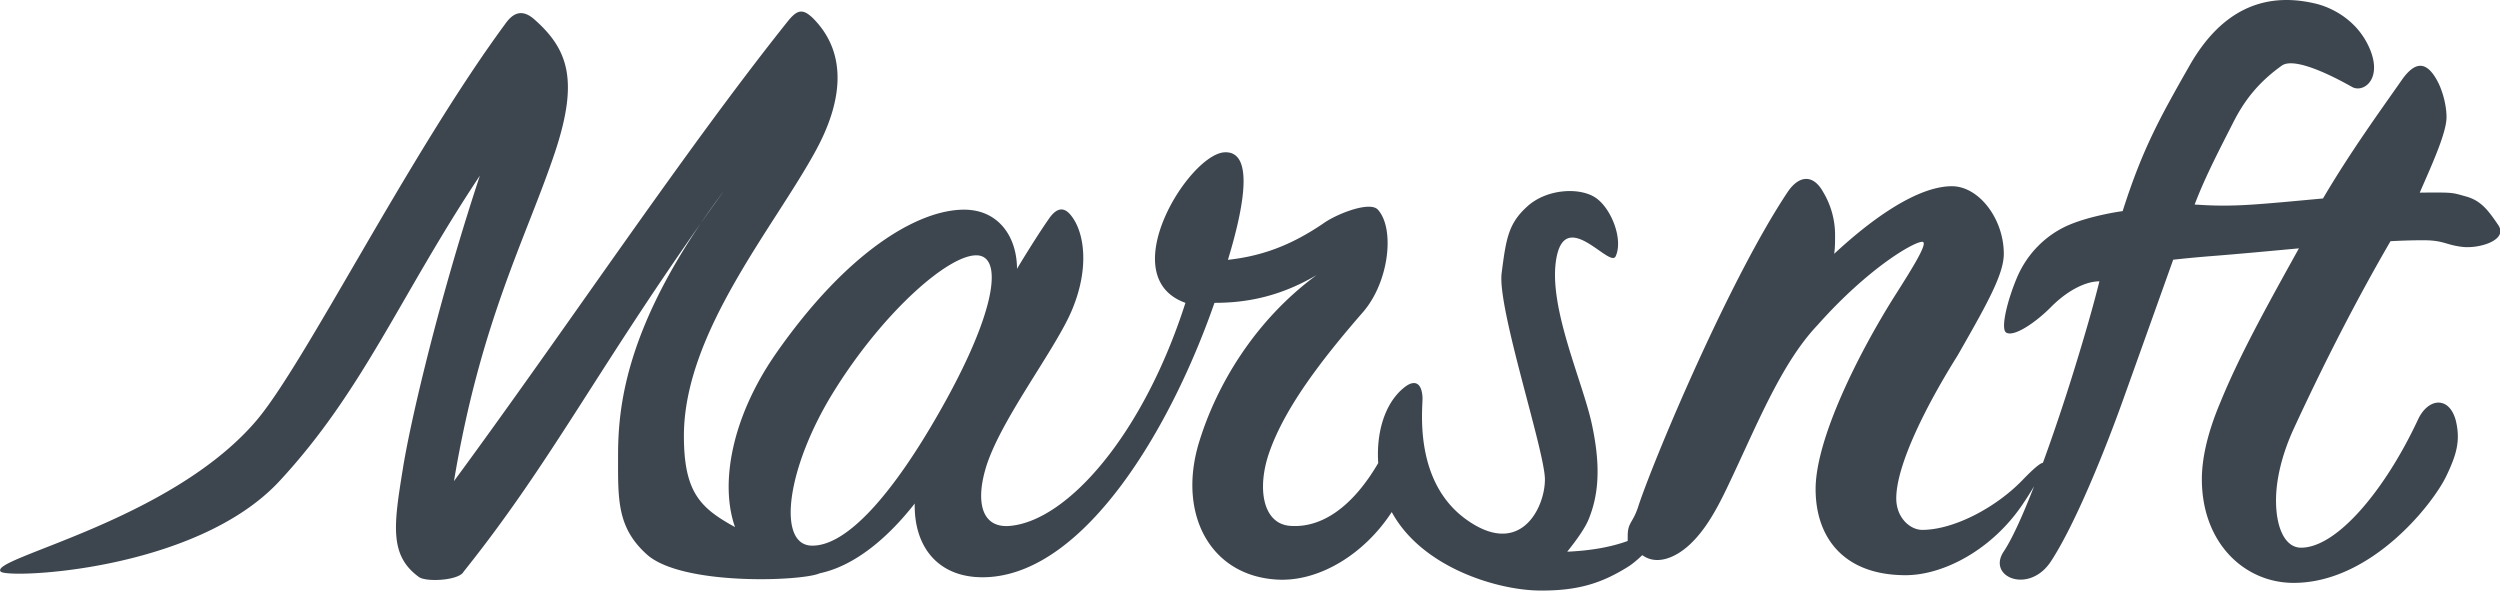 <?xml version="1.0" standalone="no"?><!DOCTYPE svg PUBLIC "-//W3C//DTD SVG 1.1//EN" "http://www.w3.org/Graphics/SVG/1.1/DTD/svg11.dtd"><svg t="1650795586110" class="icon" viewBox="0 0 4335 1024" version="1.1" xmlns="http://www.w3.org/2000/svg" p-id="2198" xmlns:xlink="http://www.w3.org/1999/xlink" width="846.68" height="200"><defs><style type="text/css">@font-face { font-family: feedback-iconfont; src: url("//at.alicdn.com/t/font_1031158_u69w8yhxdu.woff2?t=1630033759944") format("woff2"), url("//at.alicdn.com/t/font_1031158_u69w8yhxdu.woff?t=1630033759944") format("woff"), url("//at.alicdn.com/t/font_1031158_u69w8yhxdu.ttf?t=1630033759944") format("truetype"); }
</style></defs><path d="M1365.691 37.337c16.656-20.868 26.442-23.296 45.105-4.658 62.224 63.694 46.666 149.14 4.666 226.807-71.515 132.624-229.574 316.696-229.574 496.3 0 98.353 28.738 125.291 88.625 158.175-26.384-74.76-6.26-189.439 70.507-300.279 124.449-178.654 247.328-250.111 326.672-250.111 60.664 0 91.78 48.153 91.78 102.532 23.329-38.838 43.553-69.913 54.437-85.446 12.445-18.638 24.89-23.304 37.335-9.323 24.89 27.97 35.782 93.209 1.561 170.884-31.116 69.913-124.168 189.58-147.778 270.311-17.722 60.581-5.442 104.01 42.777 99.344 99.559-9.315 230.631-158.381 303.747-386.741-126.001-45.048 5.037-256.33 67.253-260.987 48.227-3.105 39.085 79.228 6.416 186.417 55.998-6.21 107.14-23.296 166.251-63.686 21.776-15.542 79.789-38.838 93.787-23.304 29.564 32.619 19.77 124.284-25.344 177.094-73.108 83.885-136.39 166.969-163.212 244.389-21.355 61.646-11.239 123.714 36.98 126.827 53.512 3.815 107.165-31.909 152.179-108.965-3.559-51.555 10.603-102.689 44.057-130.205 18.663-15.533 31.108-9.323 32.669 15.533 0.041 0.372 0.074 0.859 0.083 1.437v1.305c-0.256 22.71-13.981 144.929 75.421 209.515 94.109 67.997 136.803-19.96 136.803-69.079 0-49.135-82.812-297.29-75.033-357.871 7.779-60.589 11.834-86.107 44.503-115.629 34.221-31.067 91.664-33.445 118.751-14.84 27.086 18.605 47.872 72.084 34.453 101.326-4.005 8.737-18.977-3.592-36.443-15.492l-2.568-1.734c-24.592-16.4-53.215-29.927-63.108 17.226-17.358 82.729 44.147 214.214 60.721 290.543 16.574 76.337 11.107 124.911-5.467 165.549-5.45 13.378-17.837 32.091-37.136 56.138 40.919-1.8 75.867-7.986 104.852-18.556 0.025-2.453 0.05-5.434 0.05-9.026 0-24.097 9.703-22.008 19.349-54.131 30.546-89.947 158.554-393 258.229-542.372 20.893-30.522 45.006-28.911 61.085 0a144.929 144.929 0 0 1 20.893 75.487c0 11.247 0 22.487-1.602 32.124 69.12-64.248 146.283-117.248 204.155-117.248 46.617 0 90.013 56.212 90.013 117.248 0 34.18-27.062 83.381-75.379 167.96L3394.221 616.845c-51.448 81.92-106.099 187.92-106.099 247.353 0 33.726 24.113 54.61 45.006 54.61 54.66 0 127.892-38.672 173.832-86.297 48.326-50.118 42.892-29.308 24.171 3.716l-1.569 2.75c-3.716 6.45-7.895 13.295-12.222 20.117l-1.875 2.915-2.824 4.36c-1.891 2.89-3.799 5.756-5.682 8.555-53.141 78.584-137.158 122.467-202.644 122.467-107.693 0-156.044-65.734-156.044-149.256 0-86.734 73.943-234.504 136.638-334.087 33.759-53 59.474-94.761 48.227-94.761-14.468 0-93.233 44.973-181.652 144.557-64.388 67.832-106.834 178.085-157.894 284.291-19.051 39.639-38.532 73.183-64.322 96.826-23.866 21.884-56.444 36.022-81.548 17.623-8.514 8.242-16.979 15.343-24.634 20.133-45.733 28.631-87.643 42.306-155.994 41.224-70.028-1.107-200.505-38.978-253.398-135.3l-0.405-0.751c-46.427 71.407-123.235 119.89-195.592 117.264-118.23-4.658-176.227-112.764-138.9-237.039 31.116-102.532 98.774-213.702 204.23-291.146-68.443 40.39-128.916 48.161-177.135 48.161-76.222 219.036-222.645 462.938-389.094 475.366-85.553 6.21-132.22-48.161-130.667-127.389-42.826 54.8-100.624 107.305-164.484 120.898-30.613 14.03-239.26 22.074-300.015-32.586-50.539-45.469-50.011-92.82-49.92-164.475l0.008-7.507c0-84.645 14.121-210.654 142.113-400.325l1.553-2.296-3.064 4.36c-180.025 256.008-258.939 412.142-403.612 594.059l-4.74 5.938c-7.779 15.533-65.28 18.572-77.725 9.249-51.332-37.285-43.454-90.029-27.896-186.343 12.321-77.923 53.553-253.291 109.915-435.058l3.865-12.404a4032.699 4032.699 0 0 1 20.001-62.084c-138.446 208.169-201.992 372.834-347.573 529.737-145.589 156.903-472.426 169.331-483.318 156.903-21.776-23.304 293.383-86.189 443.102-261.59 83.761-98.122 263.349-459.23 431.342-687.581 13.997-20.199 29.564-26.409 49.779-9.323 60.664 52.818 77.774 107.189 37.326 229.912-49.771 149.14-128.949 292.318-175.616 571.68 47.938-65.172 96.016-132.277 143.905-199.746l19.15-27.004 19.117-27.02 19.093-27.02C1118.8 368.939 1246.8 186.304 1365.691 37.337z m329.331 405.462c-48.227-3.105-161.775 96.314-247.328 233.017-84.009 133.599-101.12 268.75-40.448 270.311 62.224 1.553 143.112-93.209 222.447-233.025 96.446-169.331 110.443-267.197 65.329-270.302z m-439.782-111.855a1481.518 1481.518 0 0 0-37.145 51.894l-2.709 3.98 2.841-4.03c11.892-16.838 24.213-34.106 37.013-51.844zM3796.635 113.799c52.645-92.49 125.497-129.734 218.458-107.569 29.184 6.97 69.268 28.077 90.566 70.771 29.176 58.467-6.871 85.231-27.285 73.72-20.414-11.52-97.684-54.123-121.781-36.913-42.62 30.423-66.23 63.001-84.389 98.964-18.168 35.972-48.111 92.358-66.708 142.005 10.091 0 40.126 3.939 99.443 0 38.028-2.527 79.285-6.689 123.144-10.628 47.921-81.507 100.286-153.368 135.44-203.759 24.113-35.344 43.404-33.734 61.093-3.221 11.247 19.283 17.672 46.584 17.672 65.858 0 20.174-13.956 55.808-28.944 90.789l-3.014 6.978c-4.955 11.462-9.943 22.743-14.485 33.255l7.779-0.107 10.438-0.083c40.274-0.132 39.069 0.413 61.803 6.755 25.864 7.069 38.499 23.618 56.13 49.672 17.631 26.046-32.917 41.307-62.348 37.805-29.44-3.493-31.595-11.503-68.129-11.503-17.235 0-36.154 0.595-56.378 1.619-58.979 101.599-115.101 210.886-169.587 329.091-19.291 43.371-28.936 85.132-28.936 120.468 0 48.186 16.078 81.92 43.404 81.92 62.695 0 146.283-101.194 202.545-221.662 17.68-38.549 54.66-41.761 65.907 1.61 8.043 33.726 1.61 57.823-16.07 94.761-22.511 48.186-130.213 186.318-265.248 186.318-85.19 0-159.132-69.062-159.132-179.893 0-35.336 9.637-80.309 32.14-133.31 32.157-78.699 75.561-157.828 139.858-273.473l-3.667 6.606c-49.73 4.575-101.153 9.472-150.916 13.362-21.876 1.709-44.238 3.815-67.113 6.326-38.317 107.322-67.534 189.002-87.651 245.057-30.183 84.067-81.383 212.149-124.184 277.768-37.847 58.021-111.55 27.516-82.085-16.739 36.236-54.437 91.152-215.238 120.353-309.206 20.166-64.908 35.369-118.024 45.617-159.372-26.104 0-58.137 18.382-83.885 44.494-25.749 26.112-63.835 52.439-77.626 44.453-10.223-5.921 1.379-54.52 18.316-94.819 19.051-45.328 53.793-76.156 89.905-91.681 36.121-15.533 86.082-23.321 93.588-24.196 34.304-107.644 64.148-161.263 115.959-252.283z" p-id="2199" fill="#3D464F"></path></svg>
